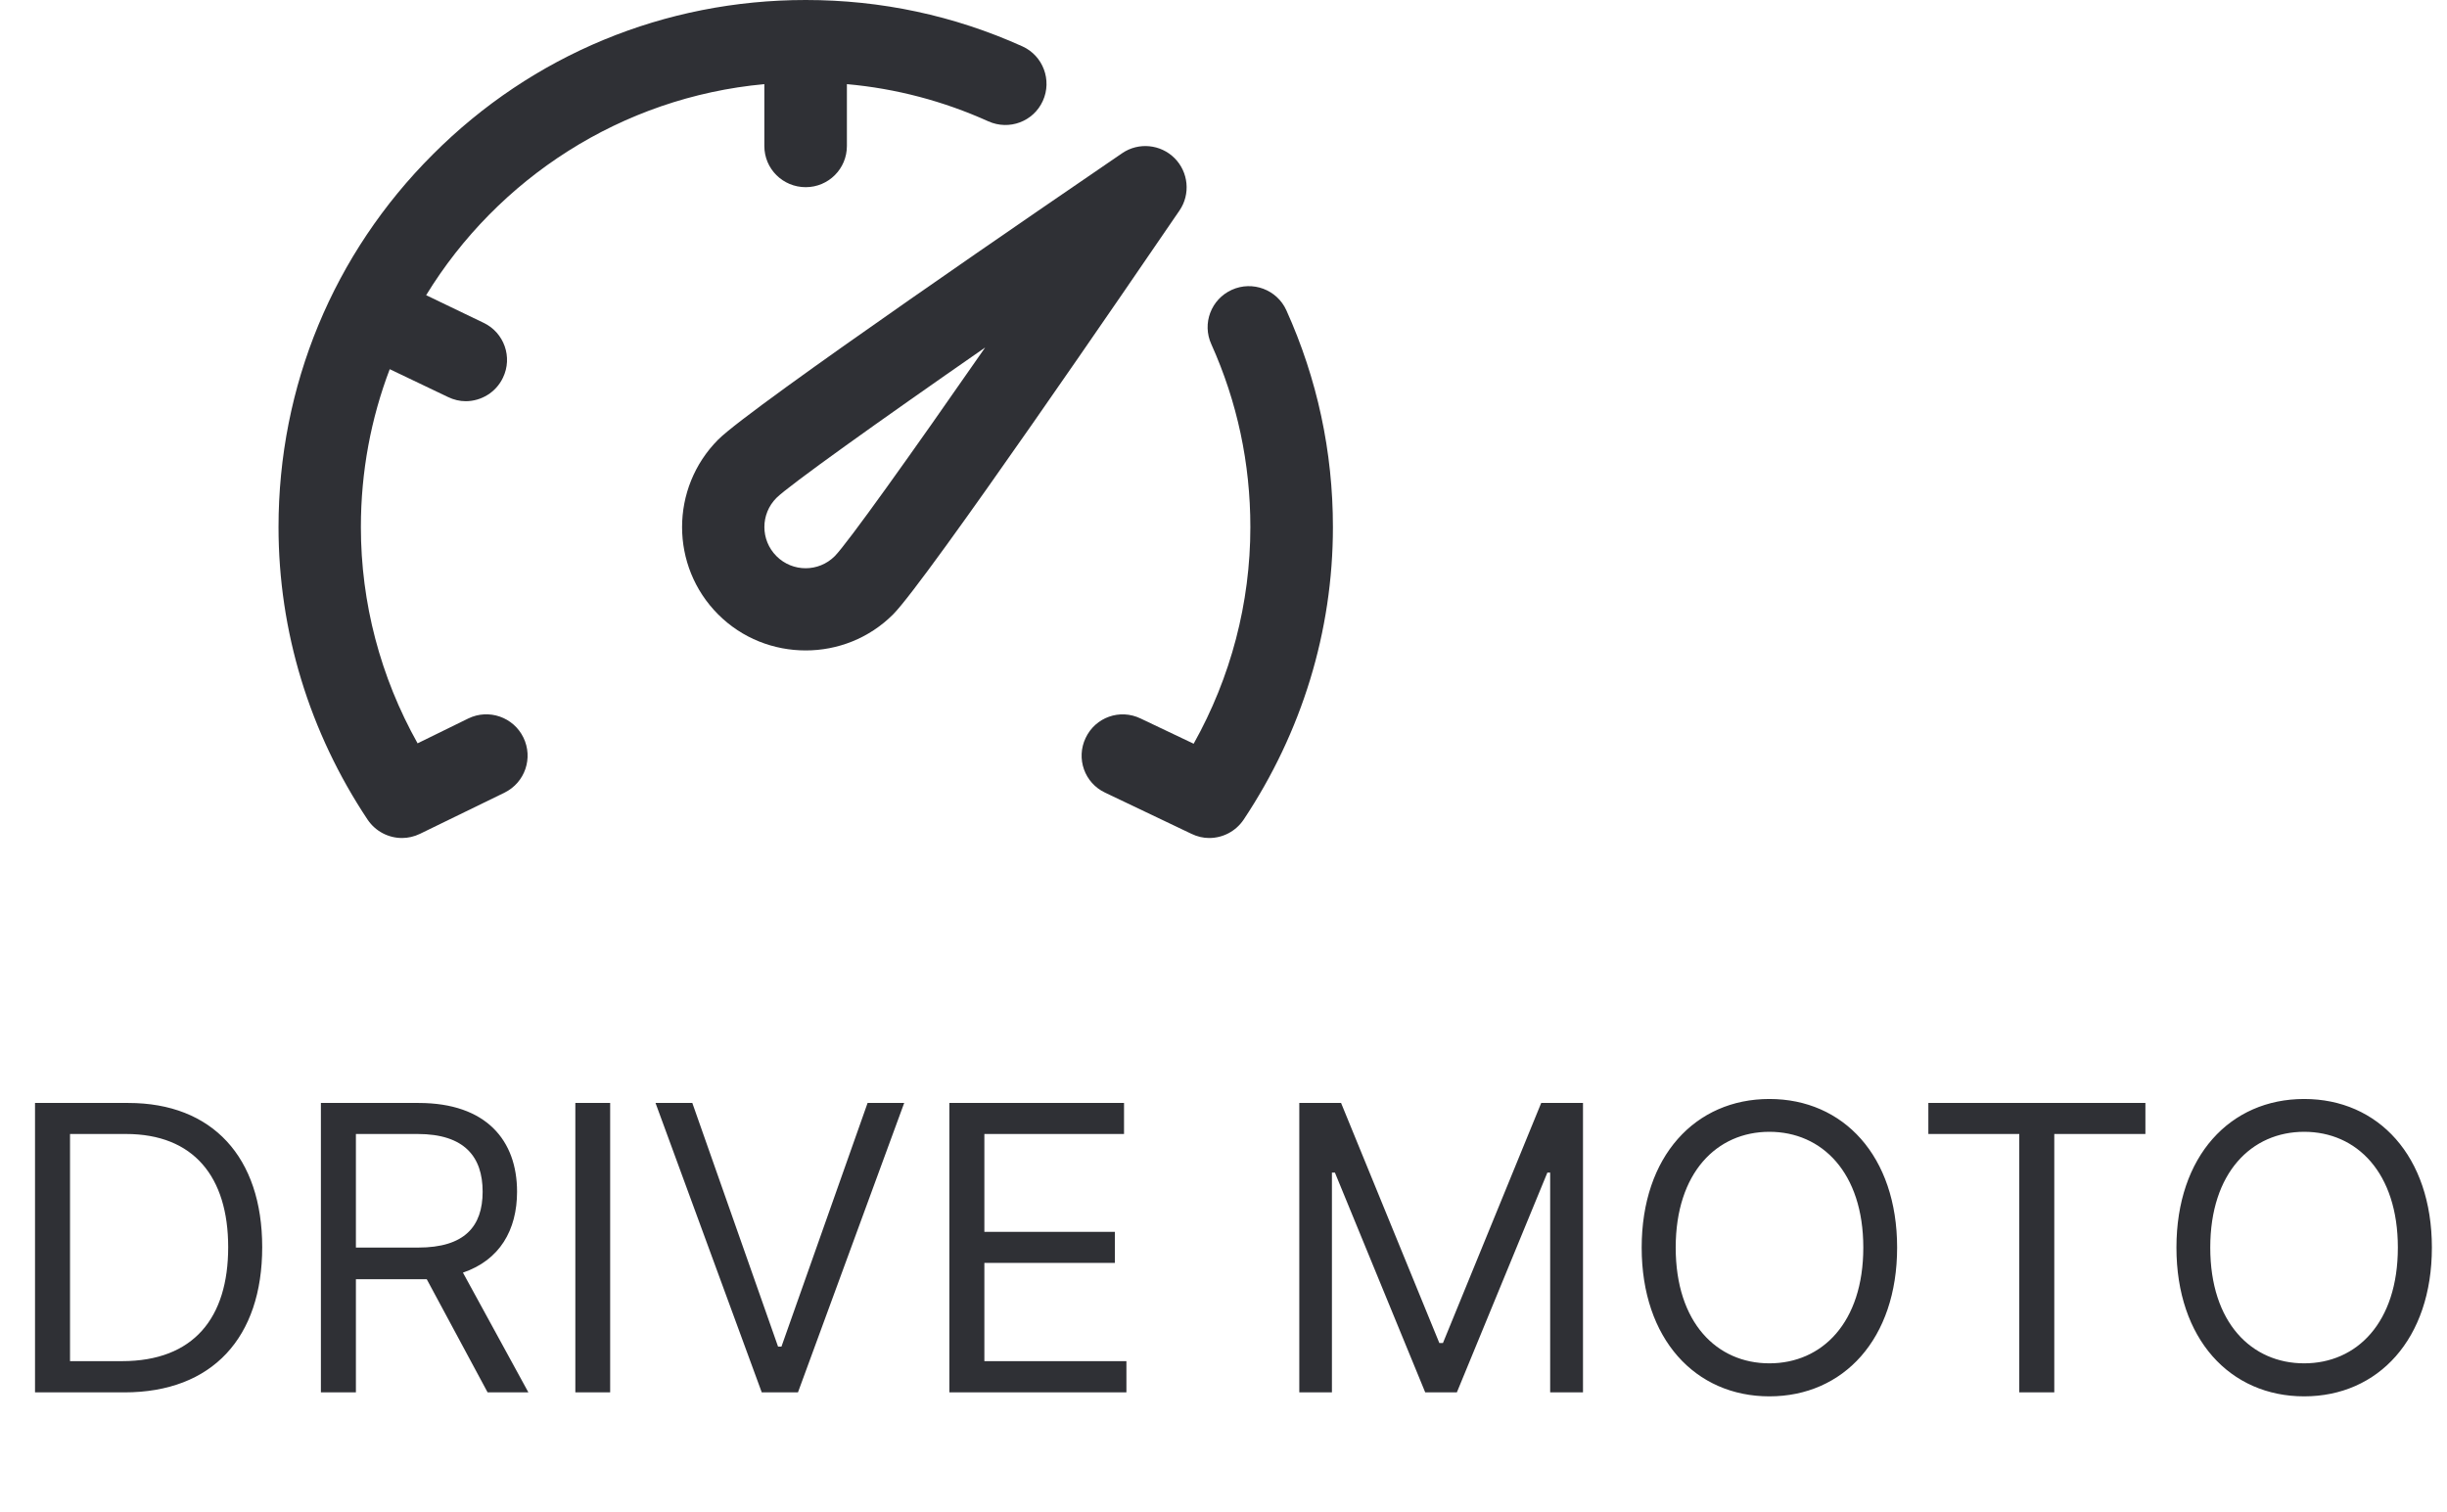 <svg width="123" height="76" id="logo" viewBox="0 0 123 76" fill="none" xmlns="http://www.w3.org/2000/svg" xmlns:xlink="http://www.w3.org/1999/xlink">
	<desc>
			Created with Pixso.
	</desc>
	<defs/>
	<path id="DRIVE MOTO" d="M88.94 55.25C92.66 55.25 95.36 58.12 95.36 62.72C95.36 67.32 92.66 70.2 88.94 70.2C85.22 70.2 82.52 67.32 82.52 62.72C82.52 58.12 85.22 55.25 88.94 55.25ZM115.82 55.25C119.54 55.25 122.24 58.12 122.24 62.72C122.24 67.32 119.54 70.2 115.82 70.2C112.1 70.2 109.4 67.32 109.4 62.72C109.4 58.12 112.1 55.25 115.82 55.25ZM13.18 62.7C13.18 67.24 10.68 70 6.25 70L1.76 70L1.76 55.45L6.45 55.45C10.68 55.45 13.18 58.18 13.18 62.7ZM17.89 70L16.13 70L16.13 55.45L21.04 55.45C24.45 55.45 25.99 57.34 25.99 59.91C25.99 61.84 25.12 63.35 23.27 63.98L26.56 70L24.51 70L21.45 64.31C21.32 64.31 21.2 64.31 21.07 64.31L17.89 64.31L17.89 70ZM28.92 55.45L30.67 55.45L30.67 70L28.92 70L28.92 55.45ZM32.95 55.45L34.8 55.45L39.11 67.7L39.28 67.7L43.61 55.45L45.45 55.45L40.11 70L38.29 70L32.95 55.45ZM56.62 70L47.72 70L47.72 55.45L56.5 55.45L56.5 57.01L49.48 57.01L49.48 61.93L56.04 61.93L56.04 63.49L49.48 63.49L49.48 68.43L56.62 68.43L56.62 70ZM65.31 70L65.31 55.45L67.41 55.45L72.35 67.52L72.53 67.52L77.47 55.45L79.57 55.45L79.57 70L77.92 70L77.92 58.95L77.78 58.95L73.23 70L71.64 70L67.1 58.95L66.95 58.95L66.95 70L65.31 70ZM101.5 57.01L96.93 57.01L96.93 55.45L107.84 55.45L107.84 57.01L103.26 57.01L103.26 70L101.5 70L101.5 57.01ZM88.94 68.54C91.58 68.54 93.66 66.5 93.66 62.72C93.66 58.95 91.58 56.9 88.94 56.9C86.3 56.9 84.23 58.95 84.23 62.72C84.23 66.5 86.3 68.54 88.94 68.54ZM115.82 68.54C118.46 68.54 120.53 66.5 120.53 62.72C120.53 58.95 118.46 56.9 115.82 56.9C113.18 56.9 111.1 58.95 111.1 62.72C111.1 66.5 113.18 68.54 115.82 68.54ZM3.52 57.01L3.52 68.43L6.13 68.43C9.74 68.43 11.47 66.25 11.47 62.7C11.47 59.17 9.74 57.01 6.33 57.01L3.52 57.01ZM17.89 57.01L17.89 62.72L21.02 62.72C23.35 62.72 24.26 61.66 24.26 59.91C24.26 58.16 23.35 57.01 20.99 57.01L17.89 57.01Z" fill="#2F3035" fill-opacity="1" fill-rule="evenodd"/>
	<path id="Vector" d="M59.04 7.95C58.34 7.25 57.23 7.14 56.41 7.7C53.31 9.82 37.77 20.43 36.1 22.1C33.68 24.53 33.68 28.47 36.1 30.89C37.31 32.1 38.9 32.7 40.5 32.7C42.09 32.7 43.68 32.1 44.89 30.89C46.56 29.22 57.17 13.68 59.29 10.58C59.85 9.76 59.74 8.65 59.04 7.95ZM41.96 27.96C41.15 28.77 39.84 28.77 39.03 27.96C38.22 27.15 38.22 25.84 39.03 25.03C39.68 24.39 44.09 21.24 49.52 17.47C45.75 22.9 42.6 27.31 41.96 27.96Z" fill="#2F3035" fill-opacity="1" fill-rule="nonzero"/>
	<path id="Vector" d="M23.54 36.12L20.99 37.37C19.12 34.03 18.14 30.31 18.14 26.5C18.14 23.7 18.65 21.03 19.59 18.56L22.52 19.96C22.81 20.1 23.11 20.17 23.41 20.17C24.18 20.17 24.93 19.73 25.28 18.99C25.78 17.96 25.34 16.72 24.31 16.23L21.42 14.84C25.01 8.98 31.23 4.89 38.42 4.23L38.42 7.34C38.42 8.49 39.35 9.41 40.5 9.41C41.64 9.41 42.57 8.49 42.57 7.34L42.57 4.23C45.03 4.45 47.42 5.08 49.68 6.1C50.73 6.57 51.95 6.11 52.42 5.07C52.89 4.03 52.43 2.8 51.39 2.33C47.95 0.78 44.29 0 40.5 0C33.42 0 26.76 2.75 21.76 7.76C16.75 12.76 14 19.42 14 26.5C14 31.73 15.55 36.81 18.48 41.21C18.88 41.8 19.53 42.13 20.21 42.13C20.51 42.13 20.82 42.06 21.11 41.92L25.36 39.85C26.39 39.34 26.81 38.11 26.31 37.08C25.81 36.05 24.57 35.62 23.54 36.12Z" fill="#2F3035" fill-opacity="1" fill-rule="nonzero"/>
	<path id="Vector" d="M64.66 15.6C64.19 14.56 62.96 14.1 61.92 14.57C60.88 15.04 60.41 16.26 60.89 17.31C62.19 20.2 62.85 23.29 62.85 26.5C62.85 30.31 61.87 34.05 60 37.39L57.33 36.12C56.29 35.62 55.06 36.06 54.57 37.1C54.08 38.13 54.51 39.36 55.55 39.85L59.89 41.92C60.18 42.06 60.48 42.13 60.78 42.13C61.46 42.13 62.11 41.8 62.51 41.21C65.44 36.81 67 31.73 67 26.5C67 22.7 66.21 19.04 64.66 15.6Z" fill="#2F3035" fill-opacity="1" fill-rule="nonzero"/>
</svg>
